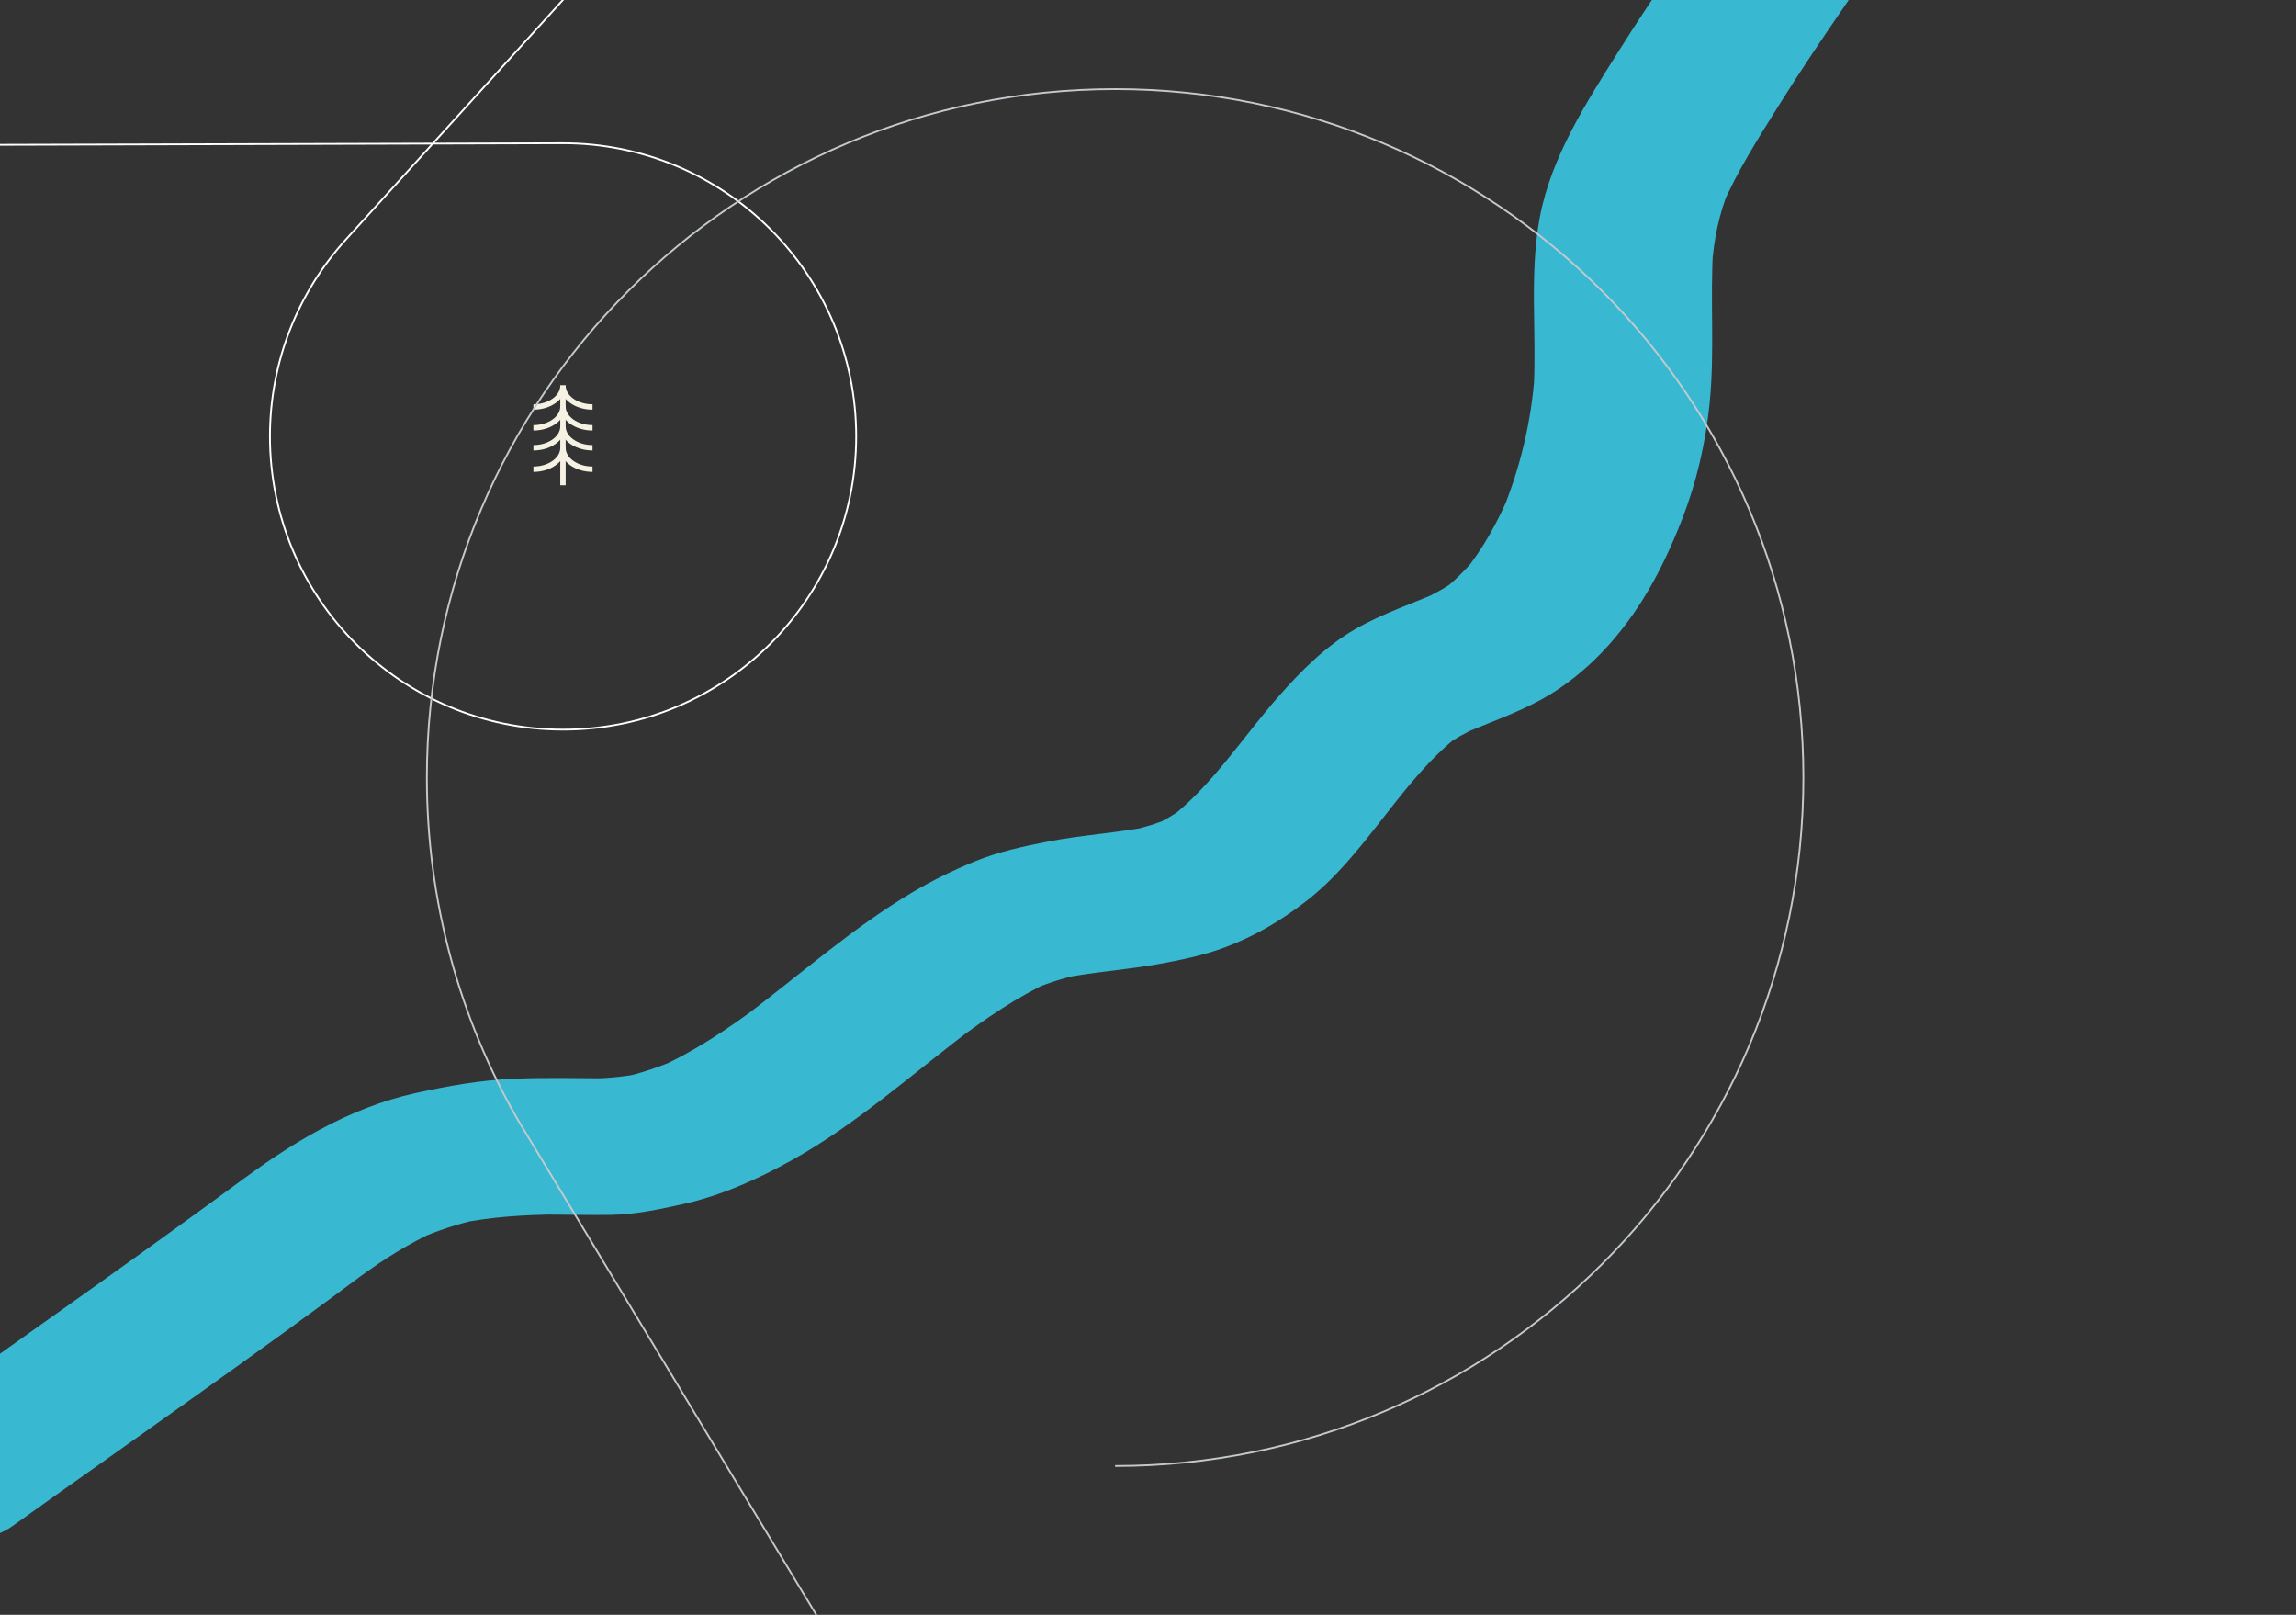 
<svg version="1.1" id="Layer_1"
	 xmlns="http://www.w3.org/2000/svg" xmlns:xlink="http://www.w3.org/1999/xlink" x="0px" y="0px"
	 viewBox="0 0 1280 900" enable-background="new 0 0 1280 900" xml:space="preserve">

<rect x="0" y="0" width="1280" height="900" fill="#333333" stroke="none"/>

<g>
	<g>
		<path fill="none" stroke="#F5F1E3" stroke-width="3" stroke-miterlimit="10" d="M313.844,214.876
			c0,6.601-7.37,11.943-16.479,11.943"/>
		<path fill="none" stroke="#F5F1E3" stroke-width="3" stroke-miterlimit="10" d="M313.844,214.876
			c0,6.601,7.369,11.943,16.479,11.943"/>
	</g>
	<g>
		<path fill="none" stroke="#F5F1E3" stroke-width="3" stroke-miterlimit="10" d="M313.844,226.478
			c0,6.601-7.37,11.943-16.479,11.943"/>
		<path fill="none" stroke="#F5F1E3" stroke-width="3" stroke-miterlimit="10" d="M313.844,226.478
			c0,6.601,7.369,11.943,16.479,11.943"/>
	</g>
	<g>
		<path fill="none" stroke="#F5F1E3" stroke-width="3" stroke-miterlimit="10" d="M313.844,237.611
			c0,6.601-7.37,11.944-16.479,11.944"/>
		<path fill="none" stroke="#F5F1E3" stroke-width="3" stroke-miterlimit="10" d="M313.844,237.611
			c0,6.601,7.369,11.944,16.479,11.944"/>
	</g>
	<g>
		<path fill="none" stroke="#F5F1E3" stroke-width="3" stroke-miterlimit="10" d="M313.844,249.555
			c0,6.601-7.37,11.944-16.479,11.944"/>
		<path fill="none" stroke="#F5F1E3" stroke-width="3" stroke-miterlimit="10" d="M313.844,249.555
			c0,6.601,7.369,11.944,16.479,11.944"/>
	</g>
	
		<line fill="none" stroke="#F5F1E3" stroke-width="3" stroke-miterlimit="10" x1="313.844" y1="214.876" x2="313.844" y2="270.447"/>
</g>
<g>
	<g>
		<path fill="#39B9D1" d="M6.685,850.705c67.803-48.42,136.312-95.904,203-145.863c-3.139,2.347-6.277,4.691-9.416,7.037
			c13.733-10.16,28.208-19.207,43.802-26.231c-3.819,1.706-7.64,3.413-11.459,5.12c11.301-4.979,22.993-8.791,35.054-11.438
			c-4.355,0.93-8.712,1.861-13.067,2.791c18.847-3.988,38.062-5.109,57.284-5.264c-4.453,0.024-8.907,0.049-13.361,0.073
			c14.081-0.071,28.146,0.396,42.229,0.162c13.584-0.223,26.707-3.047,39.927-5.977c21.594-4.783,42.305-14.135,61.523-24.916
			c36.191-20.303,67.338-48.576,100.404-73.379c-3.139,2.346-6.276,4.69-9.415,7.037c16.564-12.365,33.804-24.218,52.629-32.904
			c-3.819,1.707-7.64,3.414-11.459,5.121c9.561-4.242,19.482-7.273,29.703-9.461c-4.355,0.93-8.712,1.86-13.067,2.791
			c17.989-3.687,36.358-4.787,54.419-8.015c12.652-2.262,25.523-4.889,37.598-9.438c16.761-6.314,30.406-14.428,44.521-25.201
			c33.951-25.916,52.805-67.377,86.629-93.52c-3.139,2.347-6.277,4.692-9.416,7.038c5.981-4.397,12.375-7.948,19.123-11.029
			c-3.82,1.707-7.642,3.414-11.459,5.121c15.779-6.986,32.276-12.381,47.416-20.79c12.088-6.715,23.396-15.757,32.983-25.721
			c20.679-21.485,34.06-46.643,44.837-74.155c8.118-20.718,13.215-42.709,15.45-64.833c2.933-28.988,0.177-57.929,1.986-86.915
			c-0.227,3.434-0.453,6.869-0.68,10.303c1.051-14.724,3.93-29.005,9.563-42.684c-1.342,3.209-2.684,6.419-4.024,9.628
			c8.471-19.666,20.348-38.214,31.662-56.34c11.924-19.103,24.545-37.763,37.299-56.318c25.176-36.63,51.039-72.826,74.08-110.864
			c12.873-21.249-2.265-43.23-23.476-50.103c-22.838-7.4-53.473-0.54-66.53,21.018c-34.377,56.75-74.984,109.386-110.33,165.509
			c-18.121,28.772-38.013,59.454-44.285,93.354c-5.779,31.228-1.676,63.176-3.295,94.659c-0.049,0.867-0.103,1.734-0.16,2.601
			c0.227-3.434,0.453-6.869,0.68-10.303c-1.859,26.421-8.092,52.572-18.246,77.03c1.342-3.209,2.685-6.419,4.025-9.628
			c-6.498,15.358-14.623,29.984-25.104,42.996c2.312-2.847,4.625-5.692,6.938-8.54c-5.916,7.19-12.477,13.734-19.881,19.394
			c3.139-2.347,6.277-4.691,9.416-7.038c-6.176,4.585-12.752,8.269-19.744,11.463c3.82-1.707,7.639-3.415,11.459-5.122
			c-16.379,7.259-33.568,12.793-49.137,21.807c-16.33,9.456-29.734,22.931-42.125,36.945
			c-20.187,22.827-37.363,50.227-61.785,68.869c3.139-2.346,6.276-4.691,9.414-7.037c-6,4.41-12.351,8.127-19.142,11.187
			c3.82-1.707,7.64-3.414,11.459-5.121c-7.864,3.389-16.01,5.801-24.376,7.594c4.355-0.933,8.712-1.861,13.067-2.791
			c-18.991,3.885-38.425,4.859-57.445,8.59c-13.994,2.746-27.858,5.725-41.084,11.144c-11.855,4.856-23.307,10.454-34.321,16.975
			c-33.95,20.09-63.615,46.703-95.093,70.293c3.139-2.346,6.276-4.691,9.415-7.037c-17.808,13.279-36.342,25.688-56.657,34.824
			c3.819-1.707,7.639-3.414,11.458-5.121c-10.265,4.521-20.849,8.125-31.806,10.553c4.356-0.93,8.712-1.858,13.067-2.791
			c-9.369,1.979-18.835,3.053-28.411,3.211c4.454-0.022,8.908-0.049,13.362-0.074c-19.407,0.107-38.8-0.608-58.209,0.25
			c-18.477,0.816-36.185,3.964-54.235,7.929c-37.834,8.309-70.955,28.754-101.408,51.854c3.138-2.348,6.276-4.692,9.415-7.039
			C77.012,700.349,12.954,745.07-50.615,790.466c-9.301,6.644-17.549,13.492-20.38,25.205c-2.524,10.445,0.867,21.082,8.188,28.764
			c8.185,8.587,19.992,13.101,31.602,14.259C-19.197,859.889-3.452,857.943,6.685,850.705L6.685,850.705z"/>
	</g>
</g>
<g opacity="0">
	<g>
		<path fill="#F5F1E3" d="M750.338,437.092c-0.043,0.043-0.078,0.091-0.113,0.141l-5.026-2.903c0.697-0.739,1.18-1.708,1.18-3.46
			c0-1.452-0.32-2.827-0.883-4.071l4.664-2.691c0.051,0.087,0.106,0.173,0.182,0.245c0.22,0.22,0.527,0.344,0.842,0.344
			c0.31,0,0.615-0.124,0.837-0.344c0.219-0.22,0.35-0.527,0.35-0.843c0-0.308-0.131-0.616-0.35-0.835
			c-0.289-0.288-0.718-0.387-1.105-0.302c-0.004-0.007-0.006-0.014-0.01-0.021c0.022-0.021,0.049-0.036,0.069-0.059
			c0.222-0.22,0.353-0.527,0.353-0.842c0-0.31-0.131-0.617-0.353-0.836c-0.444-0.439-1.231-0.439-1.678,0
			c-0.219,0.225-0.35,0.526-0.35,0.836c0,0.188,0.051,0.37,0.135,0.536l-4.815,2.779c-1.816-2.323-4.642-3.825-7.812-3.825
			c-3.174,0-5.996,1.502-7.814,3.825l-4.815-2.779c0.084-0.165,0.133-0.35,0.133-0.536c0-0.31-0.123-0.617-0.35-0.836
			c-0.445-0.439-1.228-0.445-1.679,0c-0.219,0.219-0.344,0.526-0.344,0.836c0,0.312,0.123,0.622,0.344,0.842
			c0.023,0.021,0.05,0.038,0.072,0.059c-0.004,0.008-0.004,0.014-0.008,0.021c-0.391-0.085-0.82,0.014-1.107,0.302
			c-0.221,0.219-0.344,0.521-0.344,0.835c0,0.314,0.123,0.623,0.344,0.843c0.22,0.22,0.527,0.344,0.843,0.344
			c0.312,0,0.616-0.124,0.836-0.344c0.071-0.072,0.131-0.157,0.182-0.244l4.664,2.69c-0.561,1.244-0.883,2.619-0.883,4.071
			c0,1.752,0.481,2.721,1.18,3.46l-5.026,2.903c-0.035-0.052-0.072-0.102-0.115-0.146c-0.439-0.438-1.234-0.432-1.678,0
			c-0.222,0.226-0.345,0.527-0.345,0.842c0,0.315,0.123,0.617,0.345,0.836c0.225,0.227,0.526,0.351,0.842,0.351
			c0.102,0,0.201-0.019,0.299-0.044c-0.031,0.023-0.064,0.046-0.092,0.074c-0.228,0.219-0.351,0.526-0.351,0.842
			c0,0.309,0.123,0.617,0.345,0.836c0.225,0.22,0.526,0.351,0.842,0.351c0.314,0,0.617-0.131,0.836-0.351
			c0.225-0.219,0.35-0.527,0.35-0.836c0-0.229-0.067-0.454-0.19-0.643c0,0,0.002,0,0.002-0.001l5.774-3.335v1.465
			c0,0.007,0.002,0.011,0.002,0.019v1.82c0,0.654,0.531,1.187,1.187,1.187h11.447c0.653,0,1.186-0.531,1.186-1.187v-1.826
			c0-0.004,0-0.008,0-0.013v-1.465l5.777,3.335c0,0.001,0,0.001,0,0.001c-0.119,0.189-0.187,0.414-0.187,0.643
			c0,0.309,0.123,0.617,0.344,0.836c0.22,0.22,0.527,0.351,0.843,0.351c0.309,0,0.616-0.131,0.836-0.351
			c0.219-0.219,0.344-0.527,0.344-0.836c0-0.314-0.123-0.617-0.344-0.842c-0.027-0.028-0.062-0.049-0.093-0.072
			c0.101,0.024,0.197,0.042,0.3,0.042c0.309,0,0.616-0.123,0.836-0.351c0.221-0.219,0.35-0.521,0.35-0.836
			c0-0.314-0.129-0.616-0.35-0.842C751.572,436.647,750.783,436.647,750.338,437.092z M740.988,438.125h-1.228v-1.416
			c0-0.655-0.53-1.186-1.186-1.186c-0.656,0-1.187,0.529-1.187,1.186v1.416h-1.946v-1.416c0-0.655-0.531-1.186-1.187-1.186
			c-0.656,0-1.188,0.529-1.188,1.186v1.416h-1.158v-2.823c0-0.006-0.002-0.011-0.002-0.018v-0.047c0-0.489-0.295-0.908-0.717-1.09
			c-0.256-0.21-0.496-0.401-0.716-0.57c-0.006-0.005-0.014-0.01-0.02-0.016c-0.027-0.021-0.06-0.045-0.084-0.063
			c-1.137-0.871-1.48-1.134-1.48-2.631c0-4.166,3.392-7.556,7.556-7.556c4.166,0,7.555,3.39,7.555,7.556
			c0,1.496-0.344,1.76-1.479,2.631c-0.246,0.188-0.523,0.407-0.816,0.648c-0.422,0.181-0.719,0.601-0.719,1.091v0.051
			c0,0.004-0.002,0.008-0.002,0.012v2.825H740.988z"/>
		<circle fill="#F5F1E3" cx="740.148" cy="429.767" r="2.029"/>
		<circle fill="#F5F1E3" cx="732.756" cy="429.767" r="2.029"/>
	</g>
	<g>
		<path fill="#F5F1E3" d="M502.485,565.459c-0.043,0.043-0.078,0.09-0.113,0.139l-5.027-2.901c0.695-0.74,1.181-1.709,1.181-3.461
			c0-1.451-0.322-2.826-0.884-4.07l4.664-2.693c0.05,0.088,0.107,0.175,0.181,0.246c0.219,0.219,0.526,0.344,0.842,0.344
			c0.309,0,0.617-0.125,0.836-0.344c0.221-0.219,0.35-0.526,0.35-0.842c0-0.309-0.129-0.617-0.35-0.836
			c-0.287-0.287-0.715-0.387-1.105-0.301c-0.004-0.009-0.006-0.015-0.01-0.021c0.025-0.021,0.051-0.037,0.072-0.059
			c0.219-0.222,0.35-0.527,0.35-0.842c0-0.31-0.131-0.617-0.35-0.836c-0.445-0.439-1.234-0.439-1.678,0
			c-0.222,0.225-0.353,0.526-0.353,0.836c0,0.188,0.051,0.368,0.137,0.534l-4.815,2.781c-1.818-2.324-4.642-3.826-7.814-3.826
			c-3.172,0-5.994,1.502-7.812,3.826l-4.816-2.781c0.084-0.164,0.133-0.348,0.133-0.534c0-0.31-0.125-0.617-0.35-0.836
			c-0.445-0.439-1.229-0.445-1.678,0c-0.222,0.219-0.347,0.526-0.347,0.836c0,0.312,0.125,0.62,0.347,0.842
			c0.021,0.021,0.049,0.037,0.071,0.059c-0.004,0.006-0.006,0.012-0.01,0.021c-0.389-0.086-0.82,0.014-1.106,0.301
			c-0.22,0.219-0.345,0.521-0.345,0.836s0.125,0.623,0.345,0.842c0.219,0.219,0.526,0.344,0.842,0.344
			c0.314,0,0.617-0.125,0.836-0.344c0.074-0.072,0.133-0.158,0.184-0.244l4.664,2.691c-0.562,1.244-0.883,2.619-0.883,4.07
			c0,1.752,0.482,2.721,1.178,3.461l-5.024,2.901c-0.037-0.051-0.072-0.1-0.117-0.145c-0.438-0.439-1.232-0.433-1.678,0
			c-0.22,0.225-0.345,0.526-0.345,0.842c0,0.314,0.125,0.617,0.345,0.836c0.227,0.225,0.526,0.35,0.842,0.35
			c0.102,0,0.201-0.018,0.301-0.045c-0.031,0.025-0.064,0.047-0.094,0.074c-0.226,0.219-0.351,0.527-0.351,0.842
			c0,0.31,0.125,0.617,0.345,0.836c0.227,0.222,0.526,0.353,0.842,0.353c0.316,0,0.617-0.131,0.838-0.353
			c0.225-0.219,0.35-0.526,0.35-0.836c0-0.229-0.067-0.453-0.19-0.641c0,0,0,0,0.002-0.002l5.774-3.334v1.465
			c0,0.006,0.002,0.01,0.002,0.018v1.82c0,0.654,0.531,1.187,1.187,1.187h11.445c0.655,0,1.186-0.531,1.186-1.187v-1.826
			c0-0.004,0.002-0.008,0.002-0.012v-1.465l5.777,3.334c0,0.002,0,0.002,0,0.002c-0.119,0.188-0.188,0.414-0.188,0.641
			c0,0.31,0.125,0.617,0.345,0.836c0.221,0.222,0.526,0.353,0.842,0.353c0.311,0,0.617-0.131,0.838-0.353
			c0.219-0.219,0.344-0.526,0.344-0.836c0-0.313-0.125-0.617-0.344-0.842c-0.029-0.027-0.062-0.047-0.092-0.072
			c0.098,0.025,0.196,0.043,0.299,0.043c0.309,0,0.615-0.123,0.836-0.35c0.219-0.219,0.35-0.521,0.35-0.836
			c0-0.315-0.131-0.617-0.35-0.842C503.717,565.014,502.93,565.014,502.485,565.459z M493.133,566.492h-1.225v-1.416
			c0-0.656-0.531-1.187-1.188-1.187c-0.653,0-1.186,0.529-1.186,1.187v1.416h-1.947v-1.416c0-0.656-0.531-1.187-1.186-1.187
			c-0.655,0-1.187,0.529-1.187,1.187v1.416h-1.158v-2.824c0-0.006-0.002-0.01-0.002-0.018v-0.047c0-0.488-0.297-0.908-0.719-1.091
			c-0.254-0.209-0.494-0.399-0.713-0.569c-0.008-0.004-0.014-0.011-0.021-0.015c-0.024-0.021-0.057-0.045-0.084-0.063
			c-1.135-0.871-1.479-1.135-1.479-2.631c0-4.166,3.389-7.556,7.555-7.556c4.164,0,7.555,3.39,7.555,7.556
			c0,1.496-0.344,1.76-1.479,2.631c-0.246,0.188-0.523,0.406-0.816,0.647c-0.424,0.181-0.721,0.601-0.721,1.091v0.051
			c0,0.004,0,0.008,0,0.012L493.133,566.492L493.133,566.492z"/>
		<circle fill="#F5F1E3" cx="492.293" cy="558.133" r="2.029"/>
		<circle fill="#F5F1E3" cx="484.901" cy="558.133" r="2.029"/>
	</g>
	<g>
		<path fill="#F5F1E3" d="M144.245,715.861c-0.043,0.043-0.078,0.092-0.113,0.141l-5.027-2.904c0.695-0.737,1.18-1.707,1.18-3.459
			c0-1.453-0.322-2.828-0.883-4.071l4.664-2.691c0.049,0.086,0.107,0.172,0.18,0.246c0.219,0.219,0.527,0.342,0.842,0.342
			c0.309,0,0.617-0.123,0.836-0.342c0.221-0.221,0.35-0.529,0.35-0.844c0-0.308-0.129-0.615-0.35-0.834
			c-0.287-0.289-0.715-0.388-1.105-0.304c-0.004-0.006-0.006-0.014-0.01-0.02c0.025-0.021,0.051-0.037,0.072-0.059
			c0.219-0.22,0.35-0.527,0.35-0.843c0-0.309-0.131-0.616-0.35-0.836c-0.445-0.438-1.234-0.438-1.678,0
			c-0.221,0.226-0.352,0.527-0.352,0.836c0,0.188,0.051,0.371,0.137,0.537l-4.816,2.779c-1.818-2.324-4.641-3.826-7.814-3.826
			c-3.172,0-5.994,1.502-7.812,3.826l-4.816-2.779c0.084-0.166,0.133-0.35,0.133-0.537c0-0.309-0.125-0.616-0.35-0.836
			c-0.445-0.438-1.229-0.444-1.678,0c-0.221,0.22-0.346,0.527-0.346,0.836c0,0.314,0.125,0.623,0.346,0.843
			c0.021,0.021,0.049,0.038,0.072,0.059c-0.004,0.008-0.006,0.014-0.01,0.02c-0.389-0.084-0.82,0.015-1.107,0.304
			c-0.219,0.219-0.344,0.521-0.344,0.834s0.125,0.623,0.344,0.844c0.219,0.219,0.527,0.342,0.842,0.342
			c0.315,0,0.617-0.123,0.836-0.342c0.074-0.074,0.133-0.158,0.184-0.246l4.664,2.691c-0.562,1.243-0.883,2.618-0.883,4.071
			c0,1.752,0.482,2.722,1.178,3.459l-5.025,2.904c-0.037-0.051-0.072-0.102-0.117-0.146c-0.438-0.438-1.232-0.433-1.678,0
			c-0.219,0.225-0.344,0.526-0.344,0.842c0,0.314,0.125,0.617,0.344,0.836c0.227,0.227,0.527,0.35,0.842,0.35
			c0.102,0,0.201-0.018,0.301-0.043c-0.031,0.023-0.064,0.045-0.094,0.074c-0.225,0.219-0.35,0.526-0.35,0.842
			c0,0.31,0.125,0.617,0.344,0.836c0.227,0.219,0.527,0.351,0.842,0.351c0.316,0,0.617-0.132,0.838-0.351
			c0.225-0.219,0.35-0.526,0.35-0.836c0-0.229-0.068-0.455-0.191-0.643c0,0,0,0,0.002,0l5.775-3.336v1.465
			c0,0.006,0.002,0.01,0.002,0.018v1.82c0,0.656,0.531,1.188,1.186,1.188h11.445c0.656,0,1.186-0.53,1.186-1.188v-1.826
			c0-0.004,0.002-0.008,0.002-0.012v-1.465l5.777,3.336l0,0c-0.119,0.188-0.188,0.414-0.188,0.643c0,0.31,0.125,0.617,0.344,0.836
			c0.221,0.219,0.527,0.351,0.842,0.351c0.311,0,0.617-0.132,0.838-0.351c0.219-0.219,0.344-0.526,0.344-0.836
			c0-0.313-0.125-0.617-0.344-0.842c-0.029-0.029-0.061-0.049-0.092-0.072c0.098,0.025,0.197,0.041,0.299,0.041
			c0.309,0,0.615-0.123,0.836-0.35c0.219-0.22,0.35-0.521,0.35-0.836c0-0.315-0.131-0.617-0.35-0.843
			C145.477,715.416,144.69,715.416,144.245,715.861z M134.893,716.895h-1.225v-1.416c0-0.653-0.531-1.186-1.188-1.186
			c-0.654,0-1.186,0.531-1.186,1.186v1.416h-1.947v-1.416c0-0.653-0.531-1.186-1.186-1.186c-0.655,0-1.186,0.531-1.186,1.186v1.416
			h-1.158v-2.821c0-0.006-0.002-0.013-0.002-0.019v-0.047c0-0.49-0.297-0.908-0.719-1.09c-0.254-0.211-0.494-0.402-0.713-0.57
			c-0.008-0.006-0.014-0.01-0.021-0.016c-0.025-0.021-0.057-0.045-0.084-0.064c-1.135-0.871-1.479-1.133-1.479-2.631
			c0-4.166,3.389-7.555,7.555-7.555c4.164,0,7.555,3.389,7.555,7.555c0,1.496-0.344,1.76-1.48,2.631
			c-0.246,0.189-0.523,0.408-0.816,0.648c-0.424,0.182-0.721,0.602-0.721,1.092v0.051c0,0.004,0,0.009,0,0.013L134.893,716.895
			L134.893,716.895z"/>
		<circle fill="#F5F1E3" cx="134.053" cy="708.536" r="2.028"/>
		<circle fill="#F5F1E3" cx="126.661" cy="708.536" r="2.028"/>
	</g>
	<g>
		<path fill="#F5F1E3" d="M957.898,57.885c-0.043,0.043-0.078,0.091-0.113,0.14l-5.027-2.903c0.695-0.739,1.18-1.708,1.18-3.46
			c0-1.452-0.321-2.827-0.883-4.071l4.664-2.692c0.049,0.087,0.107,0.173,0.181,0.246c0.219,0.219,0.526,0.343,0.842,0.343
			c0.309,0,0.617-0.124,0.836-0.343c0.221-0.22,0.35-0.528,0.35-0.843c0-0.308-0.129-0.616-0.35-0.835
			c-0.287-0.288-0.715-0.387-1.105-0.302c-0.004-0.007-0.006-0.014-0.01-0.02c0.025-0.021,0.051-0.037,0.072-0.059
			c0.219-0.22,0.35-0.527,0.35-0.842c0-0.309-0.131-0.617-0.35-0.836c-0.445-0.439-1.234-0.439-1.678,0
			c-0.222,0.225-0.353,0.527-0.353,0.836c0,0.188,0.051,0.37,0.137,0.536l-4.815,2.78c-1.818-2.324-4.642-3.826-7.814-3.826
			c-3.172,0-5.993,1.502-7.812,3.826l-4.816-2.78c0.084-0.165,0.133-0.349,0.133-0.536c0-0.309-0.125-0.617-0.35-0.836
			c-0.445-0.439-1.229-0.445-1.678,0c-0.221,0.219-0.346,0.527-0.346,0.836c0,0.313,0.125,0.622,0.346,0.842
			c0.021,0.021,0.049,0.038,0.072,0.059c-0.004,0.007-0.006,0.013-0.011,0.02c-0.389-0.085-0.819,0.014-1.106,0.302
			c-0.219,0.219-0.344,0.521-0.344,0.835c0,0.314,0.125,0.623,0.344,0.843c0.219,0.219,0.527,0.343,0.842,0.343
			s0.617-0.124,0.836-0.343c0.074-0.073,0.133-0.158,0.184-0.245l4.664,2.691c-0.562,1.244-0.883,2.619-0.883,4.071
			c0,1.752,0.482,2.721,1.178,3.46l-5.024,2.903c-0.037-0.051-0.072-0.101-0.117-0.146c-0.438-0.438-1.231-0.432-1.678,0
			c-0.22,0.225-0.345,0.527-0.345,0.842s0.125,0.617,0.345,0.836c0.227,0.226,0.526,0.35,0.842,0.35
			c0.103,0,0.201-0.018,0.301-0.044c-0.03,0.024-0.063,0.046-0.094,0.074c-0.225,0.219-0.35,0.527-0.35,0.842
			c0,0.309,0.125,0.617,0.344,0.836c0.227,0.22,0.526,0.351,0.842,0.351c0.316,0,0.617-0.131,0.838-0.351
			c0.226-0.219,0.351-0.527,0.351-0.836c0-0.229-0.068-0.454-0.191-0.642c0,0,0,0,0.002-0.001l5.775-3.335v1.465
			c0,0.006,0.002,0.01,0.002,0.018v1.82c0,0.655,0.531,1.187,1.186,1.187h11.445c0.656,0,1.186-0.531,1.186-1.187v-1.826
			c0-0.004,0.002-0.008,0.002-0.012v-1.465l5.777,3.335c0,0.001,0,0.001,0,0.001c-0.119,0.189-0.188,0.414-0.188,0.642
			c0,0.309,0.125,0.617,0.344,0.836c0.221,0.22,0.526,0.351,0.842,0.351c0.311,0,0.617-0.131,0.838-0.351
			c0.219-0.219,0.344-0.527,0.344-0.836c0-0.314-0.125-0.617-0.344-0.842c-0.029-0.028-0.061-0.048-0.092-0.072
			c0.098,0.025,0.197,0.042,0.299,0.042c0.309,0,0.615-0.123,0.836-0.35c0.219-0.219,0.35-0.521,0.35-0.836s-0.131-0.617-0.35-0.842
			C959.131,57.44,958.344,57.44,957.898,57.885z M948.547,58.918h-1.225v-1.416c0-0.655-0.531-1.186-1.188-1.186
			c-0.653,0-1.186,0.53-1.186,1.186v1.416h-1.947v-1.416c0-0.655-0.531-1.186-1.186-1.186c-0.655,0-1.187,0.53-1.187,1.186v1.416
			h-1.158v-2.823c0-0.006-0.002-0.011-0.002-0.018V56.03c0-0.489-0.297-0.908-0.719-1.09c-0.254-0.21-0.494-0.401-0.713-0.57
			c-0.008-0.005-0.014-0.01-0.021-0.015c-0.024-0.021-0.057-0.045-0.084-0.064c-1.135-0.871-1.479-1.134-1.479-2.631
			c0-4.166,3.389-7.555,7.555-7.555c4.164,0,7.555,3.389,7.555,7.555c0,1.496-0.344,1.76-1.479,2.631
			c-0.246,0.188-0.522,0.407-0.815,0.648c-0.425,0.181-0.722,0.601-0.722,1.091v0.051c0,0.004,0,0.008,0,0.012L948.547,58.918
			L948.547,58.918z"/>
		<circle fill="#F5F1E3" cx="947.707" cy="50.56" r="2.029"/>
		<circle fill="#F5F1E3" cx="940.314" cy="50.56" r="2.029"/>
	</g>
	<g>
		<path fill="#F5F1E3" d="M912.209,249.026c-0.043,0.043-0.078,0.091-0.113,0.14l-5.026-2.903c0.694-0.739,1.18-1.708,1.18-3.46
			c0-1.452-0.322-2.827-0.883-4.071l4.664-2.692c0.049,0.087,0.106,0.173,0.18,0.246c0.219,0.219,0.527,0.343,0.842,0.343
			c0.31,0,0.617-0.124,0.836-0.343c0.222-0.22,0.351-0.528,0.351-0.843c0-0.308-0.129-0.616-0.351-0.835
			c-0.286-0.288-0.715-0.387-1.104-0.302c-0.004-0.007-0.006-0.014-0.01-0.02c0.024-0.021,0.051-0.037,0.071-0.059
			c0.22-0.22,0.351-0.527,0.351-0.842c0-0.309-0.131-0.617-0.351-0.836c-0.444-0.439-1.233-0.439-1.678,0
			c-0.221,0.225-0.352,0.527-0.352,0.836c0,0.188,0.051,0.37,0.137,0.536l-4.816,2.78c-1.817-2.324-4.641-3.826-7.813-3.826
			c-3.172,0-5.994,1.502-7.812,3.826l-4.815-2.78c0.084-0.165,0.133-0.349,0.133-0.536c0-0.309-0.125-0.617-0.351-0.836
			c-0.444-0.439-1.229-0.445-1.678,0c-0.221,0.219-0.346,0.527-0.346,0.836c0,0.313,0.125,0.622,0.346,0.842
			c0.021,0.021,0.049,0.038,0.072,0.059c-0.004,0.007-0.006,0.013-0.01,0.02c-0.389-0.085-0.82,0.014-1.107,0.302
			c-0.219,0.219-0.344,0.521-0.344,0.835s0.125,0.623,0.344,0.843c0.219,0.219,0.527,0.343,0.842,0.343
			c0.315,0,0.617-0.124,0.836-0.343c0.074-0.073,0.134-0.158,0.185-0.245l4.664,2.691c-0.562,1.244-0.883,2.619-0.883,4.071
			c0,1.752,0.481,2.721,1.178,3.46l-5.025,2.903c-0.036-0.051-0.071-0.101-0.116-0.146c-0.438-0.438-1.232-0.432-1.679,0
			c-0.219,0.225-0.344,0.527-0.344,0.842s0.125,0.617,0.344,0.836c0.228,0.226,0.527,0.35,0.843,0.35c0.102,0,0.2-0.018,0.301-0.044
			c-0.031,0.024-0.064,0.046-0.094,0.074c-0.226,0.219-0.351,0.527-0.351,0.842c0,0.309,0.125,0.617,0.344,0.836
			c0.228,0.22,0.527,0.351,0.843,0.351s0.616-0.131,0.838-0.351c0.225-0.219,0.35-0.527,0.35-0.836c0-0.229-0.068-0.454-0.191-0.642
			c0,0,0,0,0.002-0.001l5.775-3.335v1.465c0,0.006,0.002,0.01,0.002,0.018v1.82c0,0.655,0.531,1.187,1.187,1.187h11.444
			c0.656,0,1.187-0.531,1.187-1.187v-1.826c0-0.004,0.002-0.008,0.002-0.012v-1.465l5.776,3.335c0,0.001,0,0.001,0,0.001
			c-0.119,0.189-0.188,0.414-0.188,0.642c0,0.309,0.125,0.617,0.344,0.836c0.221,0.22,0.527,0.351,0.842,0.351
			c0.312,0,0.617-0.131,0.838-0.351c0.22-0.219,0.345-0.527,0.345-0.836c0-0.314-0.125-0.617-0.345-0.842
			c-0.028-0.028-0.061-0.048-0.092-0.072c0.099,0.025,0.197,0.042,0.299,0.042c0.31,0,0.615-0.123,0.836-0.35
			c0.22-0.219,0.351-0.521,0.351-0.836s-0.131-0.617-0.351-0.842C913.441,248.581,912.654,248.581,912.209,249.026z
			 M902.857,250.059h-1.226v-1.416c0-0.655-0.53-1.186-1.188-1.186c-0.654,0-1.187,0.53-1.187,1.186v1.416h-1.947v-1.416
			c0-0.655-0.53-1.186-1.186-1.186s-1.186,0.53-1.186,1.186v1.416h-1.158v-2.823c0-0.006-0.002-0.011-0.002-0.018v-0.047
			c0-0.489-0.297-0.908-0.719-1.09c-0.255-0.21-0.494-0.401-0.714-0.57c-0.008-0.005-0.014-0.01-0.021-0.015
			c-0.025-0.021-0.057-0.045-0.084-0.064c-1.135-0.871-1.479-1.134-1.479-2.631c0-4.166,3.39-7.555,7.556-7.555
			c4.164,0,7.555,3.389,7.555,7.555c0,1.496-0.344,1.76-1.48,2.631c-0.245,0.188-0.522,0.407-0.815,0.648
			c-0.424,0.181-0.721,0.601-0.721,1.091v0.051c0,0.004,0,0.008,0,0.012L902.857,250.059L902.857,250.059z"/>
		<circle fill="#F5F1E3" cx="902.018" cy="241.7" r="2.029"/>
		<circle fill="#F5F1E3" cx="894.625" cy="241.7" r="2.029"/>
	</g>
</g>
<path fill="none" stroke="#FFFFFF" stroke-miterlimit="10" d="M-1087.263,83.739l1401.166-3.908
	c90.249,0,163.41,73.162,163.41,163.411s-73.161,163.411-163.41,163.411c-90.25,0-163.412-73.162-163.412-163.411
	c0-42.305,16.076-80.854,42.452-109.874l869.215-959.379"/>
<path fill="none" stroke="#C4C9CD" stroke-miterlimit="10" d="M897.736,1633.988l-609.4-1010.472
	c-32.047-56.055-50.362-120.969-50.362-190.161c0-211.909,171.785-383.694,383.694-383.694
	c211.908,0,383.695,171.785,383.695,383.694c0,211.907-171.787,383.694-383.695,383.694"/>
</svg>
